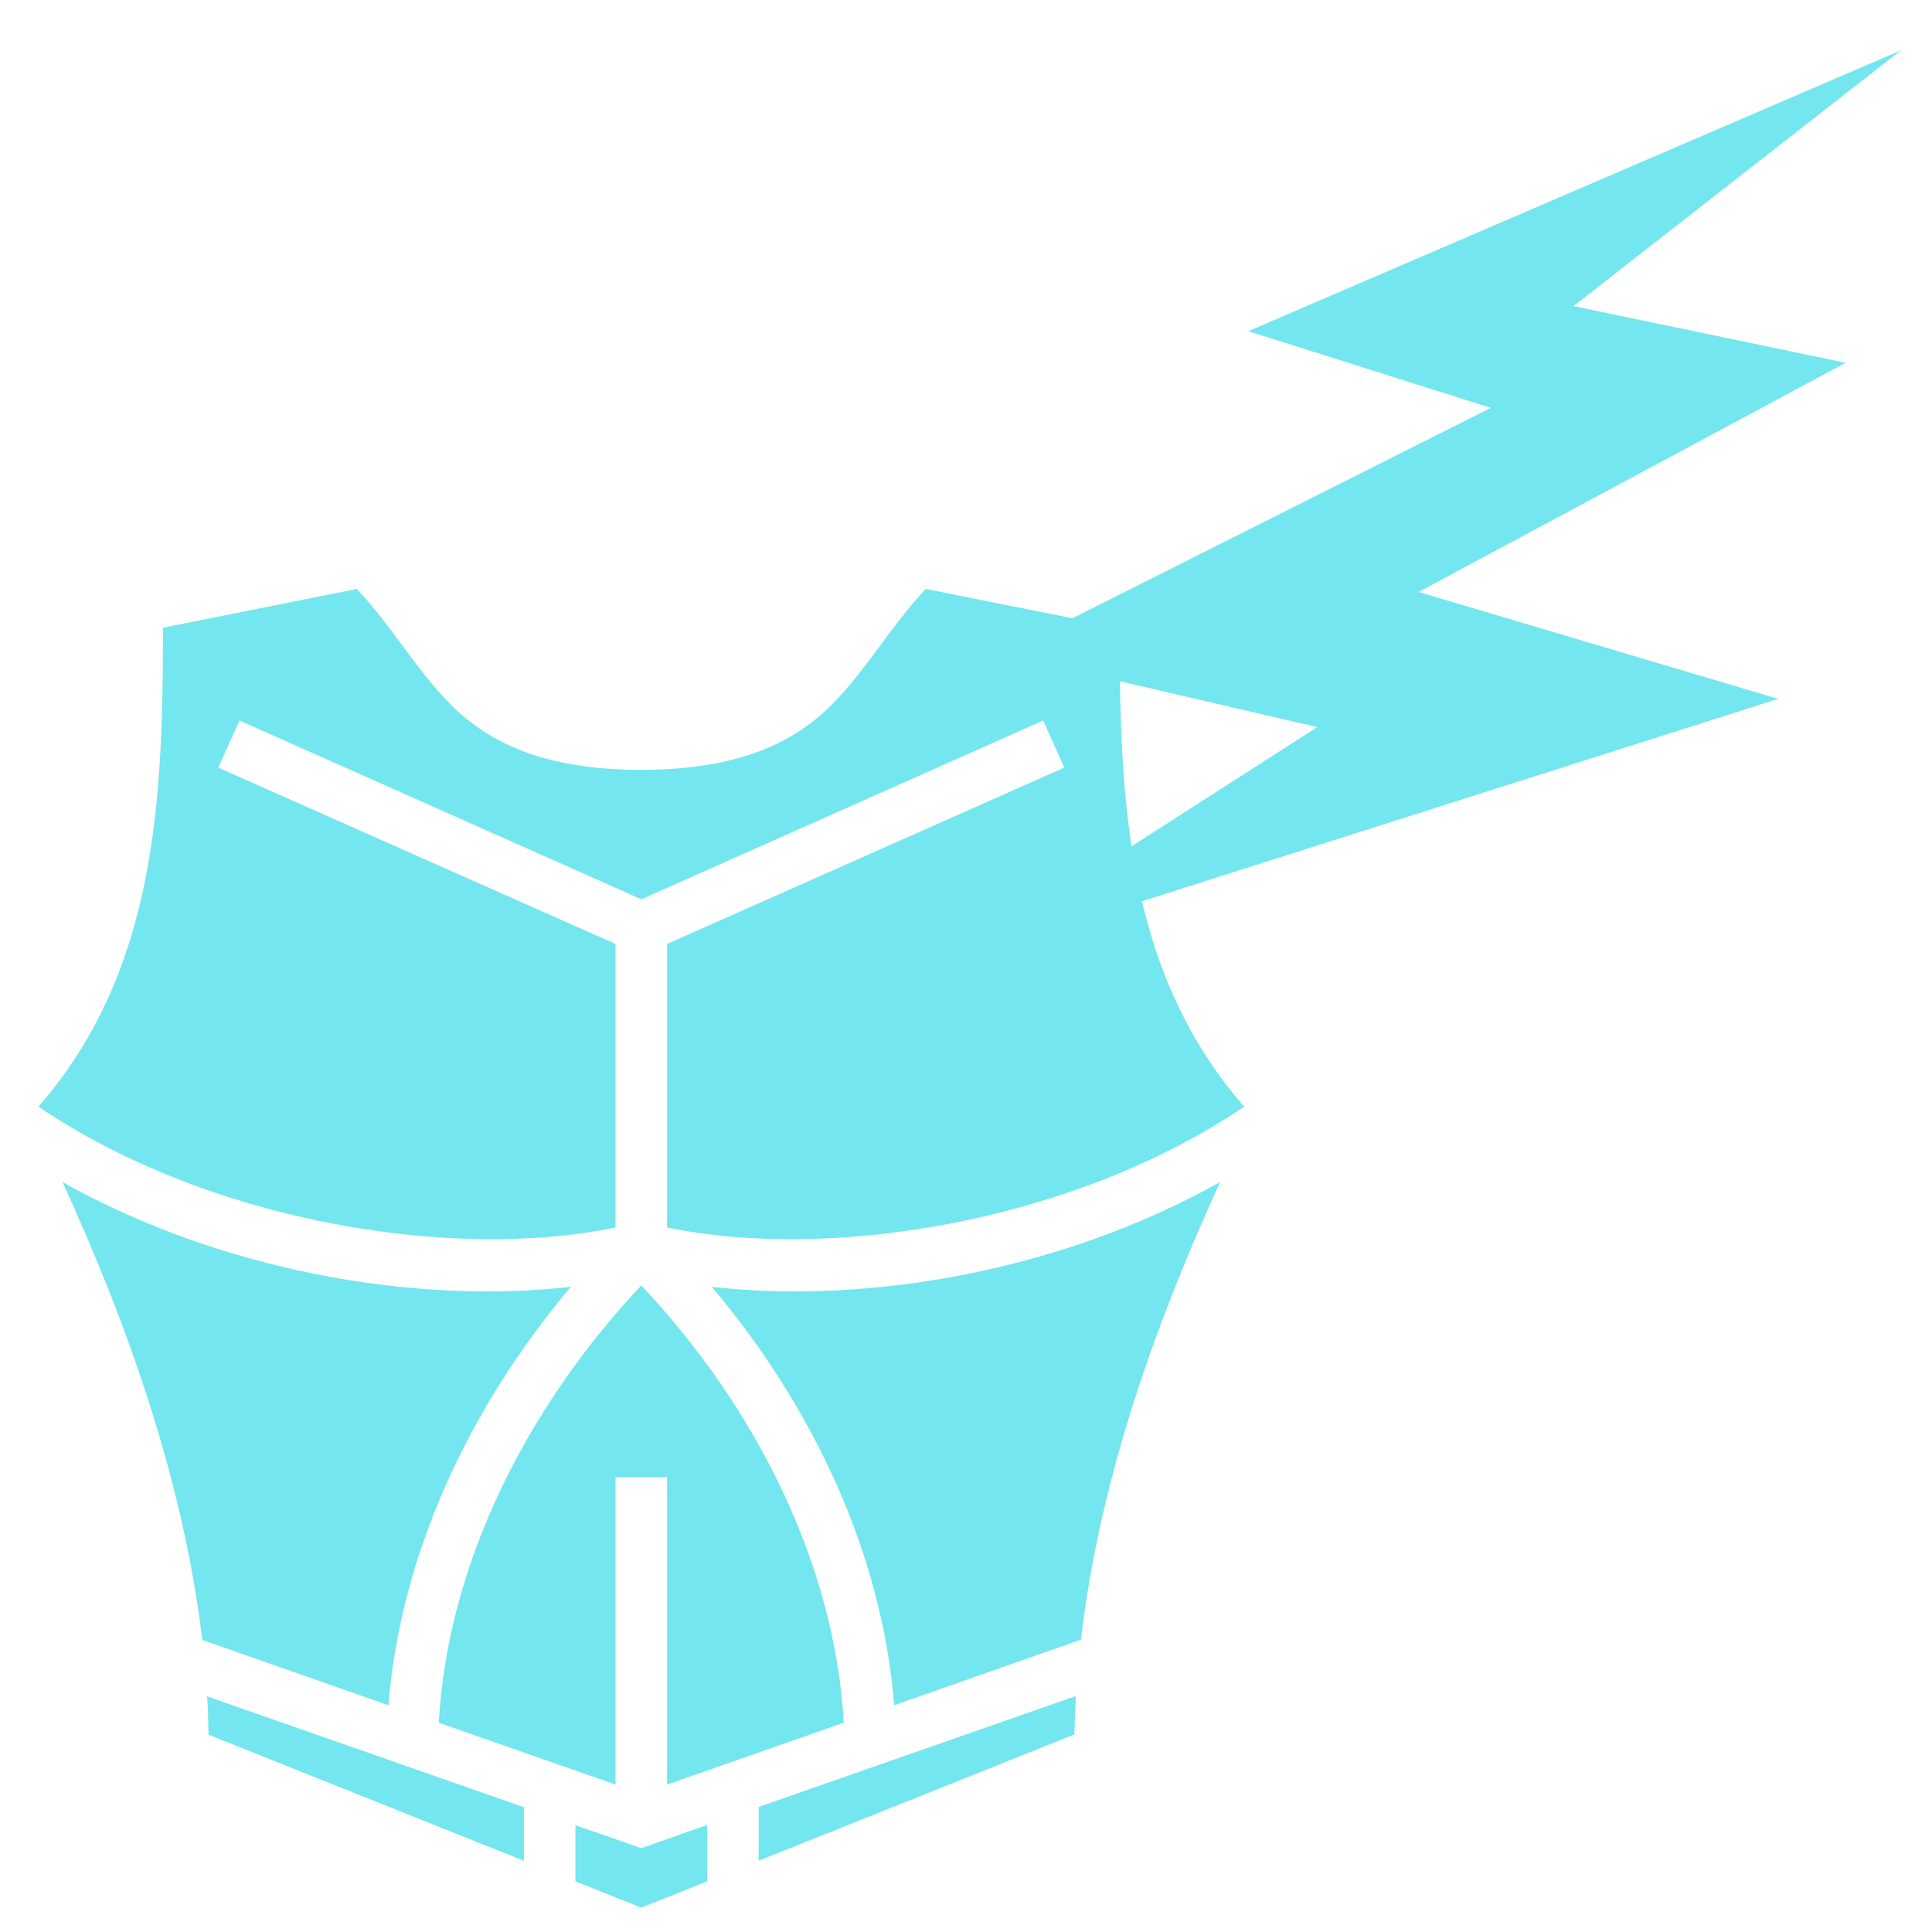 <?xml version="1.0" encoding="UTF-8" standalone="no"?>
<svg
   xmlns:dc="http://purl.org/dc/elements/1.1/"
   xmlns:cc="http://creativecommons.org/ns#"
   xmlns:rdf="http://www.w3.org/1999/02/22-rdf-syntax-ns#"
   xmlns:svg="http://www.w3.org/2000/svg"
   xmlns="http://www.w3.org/2000/svg"
   xmlns:sodipodi="http://sodipodi.sourceforge.net/DTD/sodipodi-0.dtd"
   xmlns:inkscape="http://www.inkscape.org/namespaces/inkscape"
   style="height: 512px; width: 512px;"
   viewBox="0 0 512 512"
   version="1.1"
   id="svg6"
   sodipodi:docname="bolt-armor.svg"
   inkscape:version="0.92.3 (2405546, 2018-03-11)"
   inkscape:export-filename="C:\Users\Davide\Downloads\9.png"
   inkscape:export-xdpi="300"
   inkscape:export-ydpi="300">
  <defs
     id="defs10" />
  <sodipodi:namedview
     pagecolor="#ffffff"
     bordercolor="#666666"
     borderopacity="1"
     objecttolerance="10"
     gridtolerance="10"
     guidetolerance="10"
     inkscape:pageopacity="0"
     inkscape:pageshadow="2"
     inkscape:window-width="640"
     inkscape:window-height="480"
     id="namedview8"
     showgrid="false"
     inkscape:zoom="0.87792969"
     inkscape:cx="298.5242"
     inkscape:cy="292.81292"
     inkscape:current-layer="svg6" />
  <g
     class=""
     style="fill:#74e6ef;fill-opacity:1"
     transform="matrix(0.759,0,0,0.759,-24.351,136.465)"
     id="g4">
    <path
       d="M 156.7,25.83 89,39.38 C 88.9,97.95 87.26,158.7 45.51,206.6 104.4,246.5 189,260.7 247,248.8 v -99 L 108.3,88.22 115.7,71.78 256,134.2 396.3,71.78 403.7,88.22 265,149.8 v 99 c 58,11.9 142.6,-2.3 201.5,-42.2 C 424.7,158.7 423.1,97.95 423,39.38 L 355.3,25.83 C 342.4,39.71 334.7,53.98 322.4,66.36 308.9,79.78 289.5,89 256,89 222.5,89 203.1,79.78 189.6,66.36 177.3,53.98 169.6,39.71 156.7,25.83 Z M 53.88,232.9 C 75.96,281 96.07,336.6 102.7,392.8 l 65,22.8 c 4.2,-52.7 28.2,-104 63.7,-146.1 -55.1,6.3 -122.7,-5.8 -177.52,-36.6 z m 404.22,0 c -54.8,30.8 -122.4,42.9 -177.5,36.6 35.5,42.1 59.5,93.4 63.7,146.1 l 65.2,-22.9 c 6.6,-56.8 26.6,-111.8 48.6,-159.8 z M 256,269 c -40.5,43.1 -67.7,97.9 -70.7,152.7 L 247,443.3 V 336 h 18 v 107.3 l 61.7,-21.6 C 323.6,366.9 296.5,312.1 256,269 Z M 407.7,412.4 297,451.1 v 18.8 l 110.2,-44.1 c 0.1,-4.5 0.3,-8.9 0.5,-13.4 z m -303.3,0.1 c 0.3,4.5 0.4,8.9 0.5,13.4 l 110.1,44 v -18.7 z m 174.6,44.9 -23,8.1 -23,-8 v 19.6 l 23,9.2 23,-9.2 z"
       id="path2"
       style="fill:#74e6ef;fill-opacity:1"
       inkscape:connector-curvature="0" />
  </g>
  <g
     id="g852-2"
     class=""
     transform="translate(17.925,-16.656)">
    <path
       id="path850"
       d="m 485.846,30 -172.967,74.424 64.283,20.32 -129.627,65.186 83.637,19.414 -96.996,62.219 219.133,-69.7 -95.29,-28.326 L 471.192,112.8 399.077,97.776 Z"
       inkscape:connector-curvature="0"
       style="fill:#74e6ef;fill-opacity:1"
       sodipodi:nodetypes="ccccccccccc" />
  </g>
</svg>
